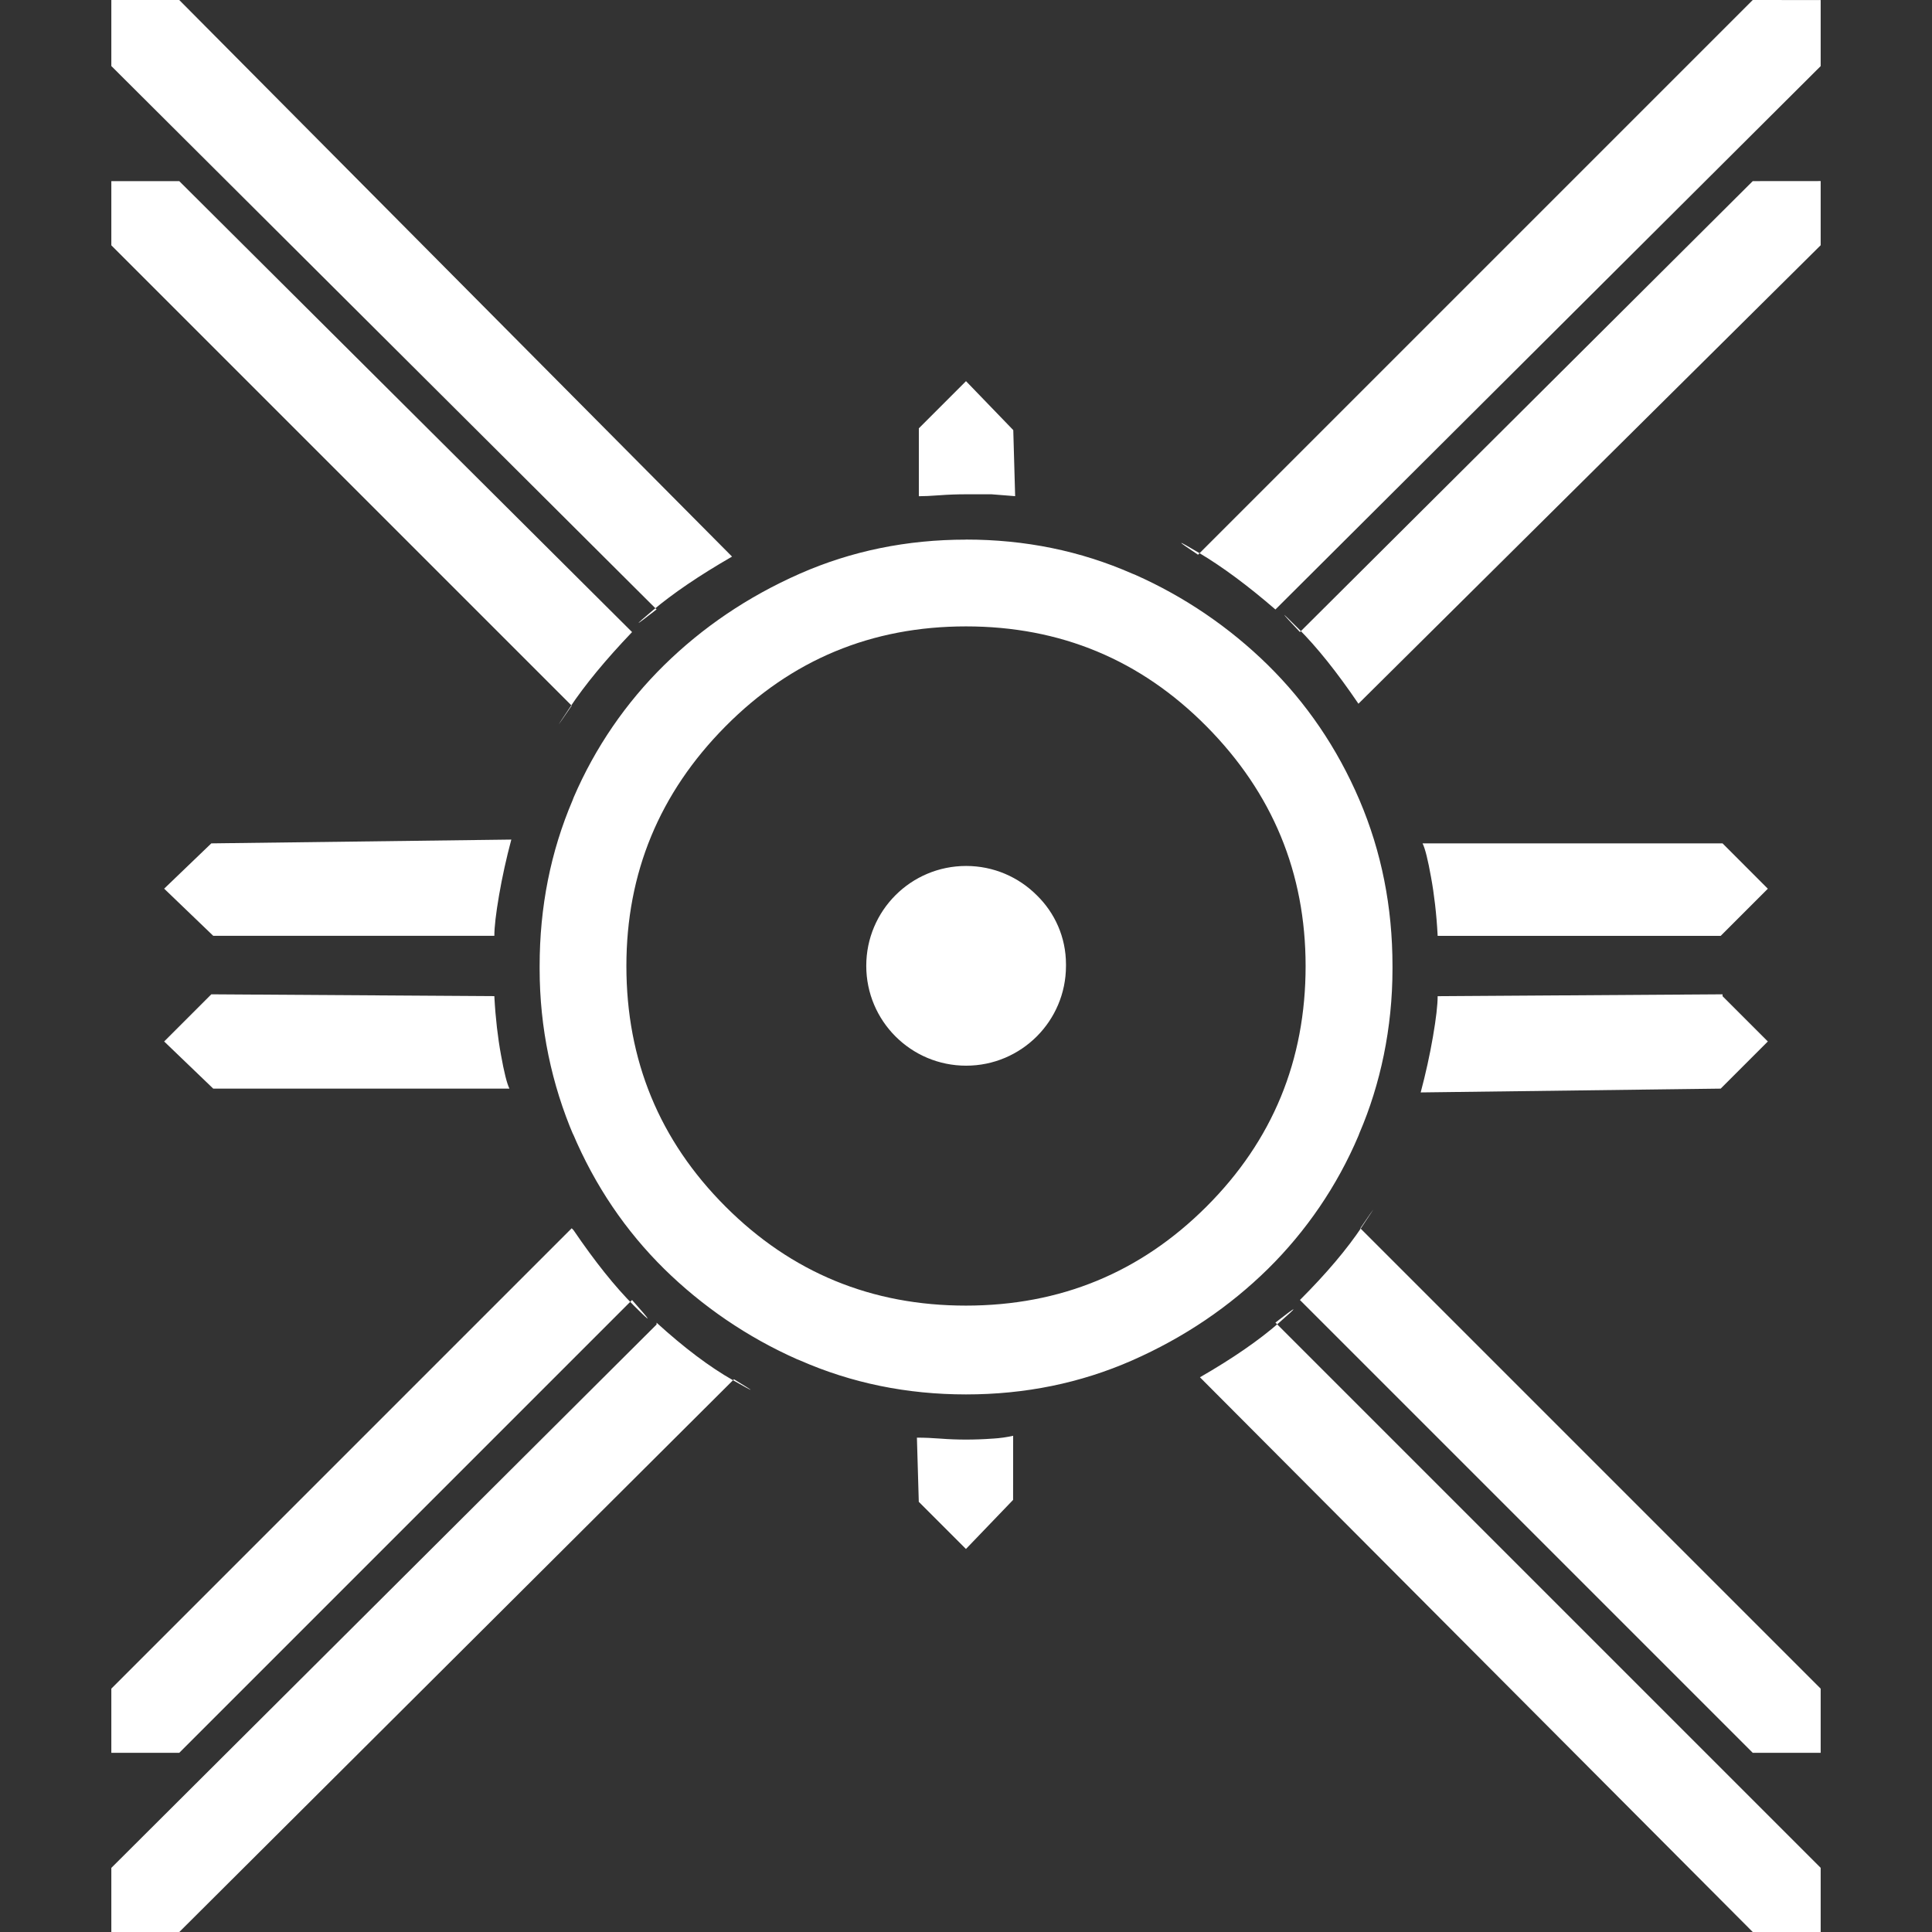 <!-- Generated by IcoMoon.io -->
<svg version="1.1" xmlns="http://www.w3.org/2000/svg" width="32" height="32" viewBox="0 0 32 32">
<rect x="0" y="0" width="32" height="32" fill="#333333" stroke="none"/>
<title>ishtar</title>
<path fill="#ffffff" d="M16 8.938v0q-1.469 0-2.75 0.563c-0.871 0.384-1.617 0.894-2.251 1.517l0.001-0.001c-0.632 0.622-1.143 1.364-1.498 2.19l-0.017 0.045q-0.547 1.281-0.547 2.75v0c-0 0.013-0 0.029-0 0.044 0 0.982 0.201 1.918 0.564 2.767l-0.017-0.046c0.37 0.877 0.882 1.624 1.515 2.249l0.001 0.001c0.633 0.622 1.379 1.132 2.202 1.497l0.048 0.019q1.281 0.563 2.75 0.563v0q1.469 0 2.75-0.563c0.871-0.384 1.617-0.894 2.251-1.517l-0.001 0.001c0.634-0.626 1.146-1.373 1.499-2.205l0.017-0.045c0.346-0.804 0.547-1.739 0.547-2.721 0-0.016-0-0.031-0-0.047v0.002q0-1.469-0.547-2.75c-0.372-0.87-0.884-1.612-1.515-2.234l-0.001-0.001c-0.633-0.622-1.379-1.132-2.202-1.497l-0.048-0.019q-1.281-0.563-2.75-0.563zM16 10.375q2.344 0 3.984 1.656t1.641 3.969q0 2.344-1.641 3.984t-3.984 1.641-3.984-1.641-1.641-3.984q0-2.313 1.641-3.969t3.984-1.656zM17.656 16c-0.001 0.912-0.741 1.651-1.654 1.651s-1.654-0.74-1.654-1.654 0.74-1.654 1.654-1.654c0.457 0 0.87 0.185 1.169 0.484v0c0.299 0.29 0.485 0.696 0.485 1.146 0 0.009-0 0.018-0 0.028l0-0.001zM1.844 0v1.094l9.031 9q-0.563 0.438-0.063 0.016t1.313-0.891l-9.156-9.219zM29.031 0l-9.188 9.188q-0.563-0.375 0.016-0.031t1.266 0.938l9.031-9v-1.094zM1.844 3v1.063l7.625 7.625q-0.406 0.594-0.031 0.031t1.031-1.25l-7.5-7.469zM29.031 3l-7.5 7.469q-0.5-0.531-0.031-0.063t1 1.25l7.656-7.594v-1.063zM16 6.313l-0.781 0.781v1.125c0.083 0 0.198-0.005 0.344-0.016s0.292-0.016 0.438-0.016h0.422l0.391 0.031-0.031-1.094zM3.5 13.969l-0.781 0.75 0.813 0.781h4.656q0-0.219 0.078-0.672t0.203-0.922zM28.531 13.969h-4.969q0.063 0.125 0.141 0.563c0.051 0.276 0.090 0.609 0.108 0.947l0.001 0.022h4.688l0.781-0.781zM3.5 16.469l-0.781 0.781 0.813 0.781h4.906q-0.063-0.125-0.141-0.563c-0.051-0.276-0.090-0.609-0.108-0.947l-0.001-0.022zM28.531 16.469l-4.719 0.031q0 0.219-0.078 0.672t-0.203 0.922l4.969-0.063 0.781-0.781-0.75-0.75zM9.469 20.344l-7.625 7.625v1.063h1.125l7.5-7.5q0.5 0.563 0.031 0.094t-1-1.25zM22.531 20.344q0.406-0.594 0.031-0.031t-1.031 1.219l7.5 7.5h1.125v-1.063zM21.125 21.906q0.563-0.438 0.063 0t-1.313 0.906l9.156 9.188h1.125v-1.063zM10.875 21.938l-9.031 9v1.063h1.125l9.188-9.156q0.563 0.344-0.016 0.016t-1.266-0.953zM16.781 23.781c-0.1 0.023-0.218 0.040-0.338 0.047l-0.005 0q-0.219 0.016-0.438 0.016t-0.422-0.016-0.391-0.016l0.031 1.063 0.781 0.781 0.781-0.813z"></path>
</svg>
